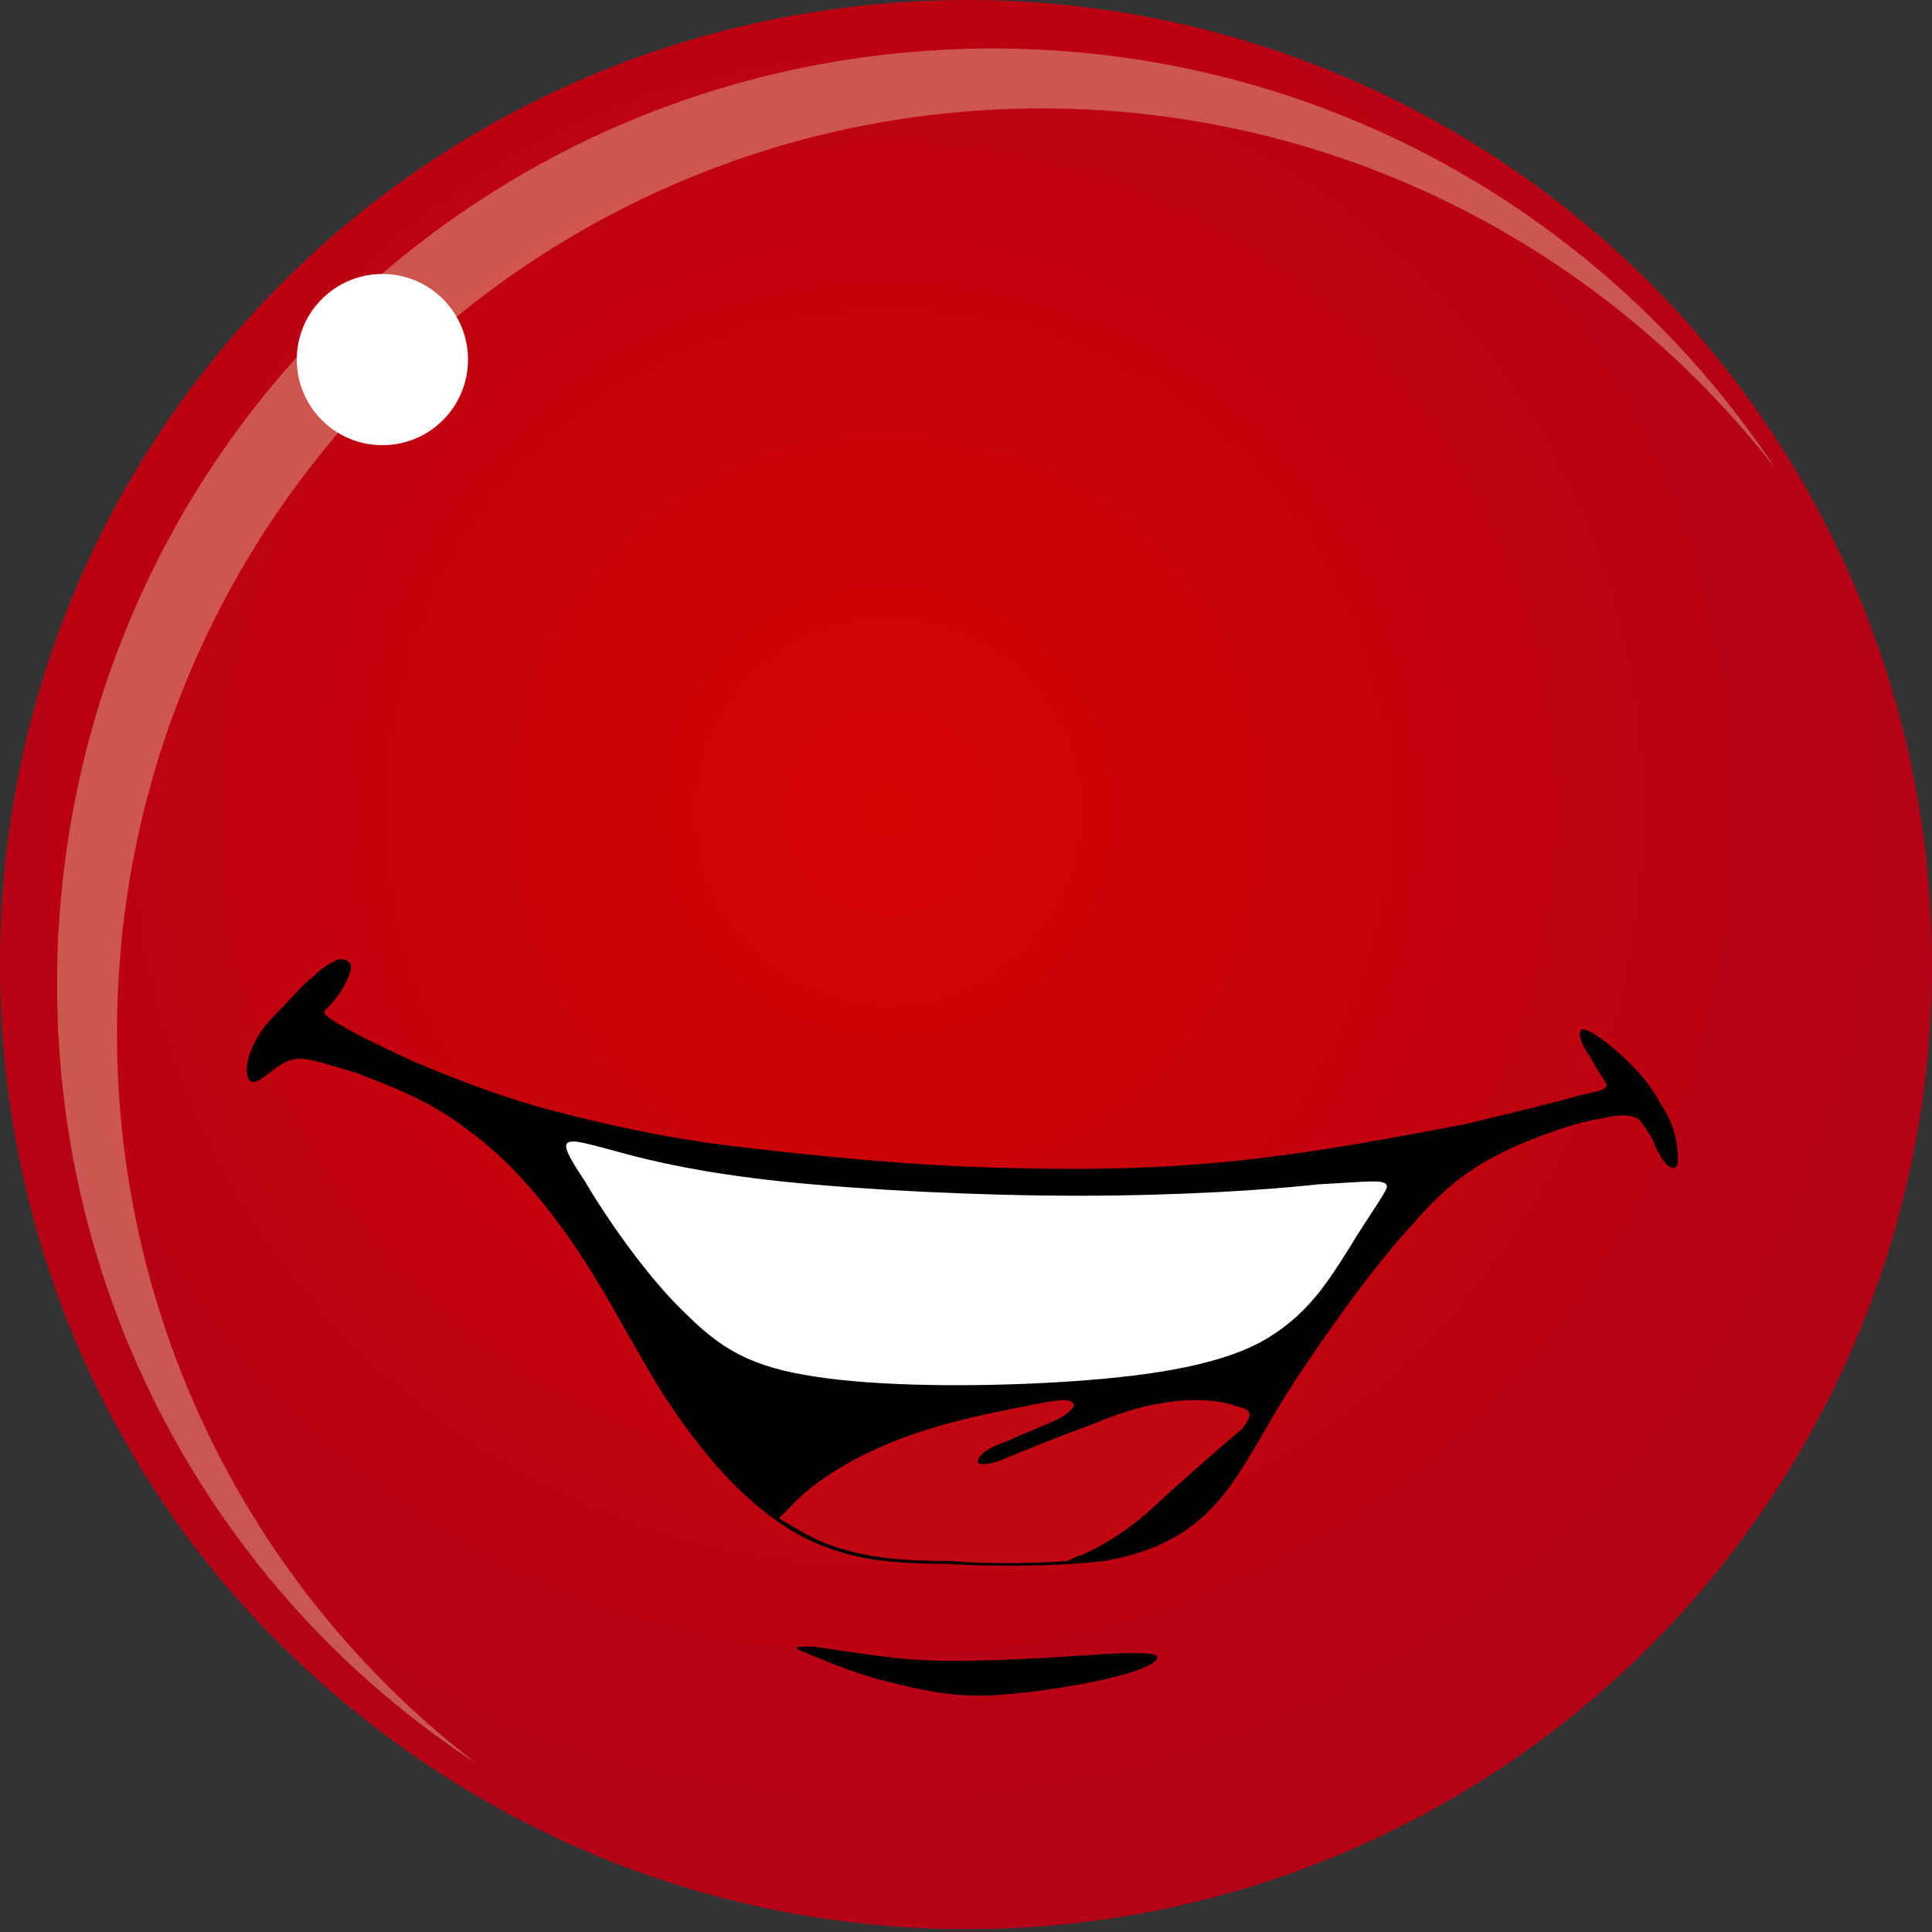 <!-- Generator: Adobe Illustrator 21.1.0, SVG Export Plug-In  -->
<svg version="1.1"
	 xmlns="http://www.w3.org/2000/svg" xmlns:xlink="http://www.w3.org/1999/xlink" xmlns:a="http://ns.adobe.com/AdobeSVGViewerExtensions/3.0/"
	 x="0px" y="0px" width="67.7px" height="67.7px" viewBox="0 0 67.7 67.7"
	 style="overflow:scroll;enable-background:new 0 0 67.7 67.7;" xml:space="preserve">
<rect x="0" y="0" width="67.7" height="67.7" fill="#333333" stroke="none"/>
<style type="text/css">
	.st0{fill-rule:evenodd;clip-rule:evenodd;fill:url(#SVGID_1_);}
	.st1{clip-path:url(#SVGID_3_);}
	.st2{opacity:0.5;fill-rule:evenodd;clip-rule:evenodd;fill:#E1AB8F;}
	.st3{fill-rule:evenodd;clip-rule:evenodd;fill:#FFFFFF;}
	.st4{fill-rule:evenodd;clip-rule:evenodd;}
	.st5{fill-rule:evenodd;clip-rule:evenodd;fill:#BF0811;}
	.st6{fill-rule:evenodd;clip-rule:evenodd;fill:url(#SVGID_4_);}
	.st7{clip-path:url(#SVGID_6_);}
</style>
<defs>
</defs>
<g>
	
		<radialGradient id="SVGID_1_" cx="31.14" cy="28.436" r="35.243" gradientTransform="matrix(0.438 0.899 -0.899 0.438 43.045 -12.017)" gradientUnits="userSpaceOnUse">
		<stop  offset="0" style="stop-color:#D60302"/>
		<stop  offset="1" style="stop-color:#B40216"/>
	</radialGradient>
	<path class="st0" d="M33.9,0c9.3,0,17.8,3.8,23.9,9.9c6.1,6.1,9.9,14.6,9.9,23.9s-3.8,17.8-9.9,23.9c-6.1,6.1-14.6,9.9-23.9,9.9
		c-9.4,0-17.8-3.8-24-9.9C3.8,51.7,0,43.2,0,33.8S3.8,16,9.9,9.9C16,3.8,24.5,0,33.9,0z"/>
	<g>
		<defs>
			<path id="SVGID_2_" d="M33.9,0c9.3,0,17.8,3.8,23.9,9.9c6.1,6.1,9.9,14.6,9.9,23.9s-3.8,17.8-9.9,23.9
				c-6.1,6.1-14.6,9.9-23.9,9.9c-9.4,0-17.8-3.8-24-9.9C3.8,51.7,0,43.2,0,33.8S3.8,16,9.9,9.9C16,3.8,24.5,0,33.9,0z"/>
		</defs>
		<clipPath id="SVGID_3_">
			<use xlink:href="#SVGID_2_"  style="overflow:visible;"/>
		</clipPath>
		<g class="st1">
			<path class="st2" d="M34.8,1.7c11.4,0,21.5,5.8,27.4,14.7C56.2,8.7,46.9,3.8,36.5,3.8C18.6,3.8,4.1,18.3,4.1,36.2
				c0,10.4,4.9,19.7,12.6,25.6C7.8,56,2,45.9,2,34.5C2,16.3,16.6,1.7,34.8,1.7z"/>
		</g>
	</g>
	<circle class="st3" cx="13.4" cy="12.6" r="3"/>
	<g>
		<path class="st4" d="M9.7,35.5c-0.4,0.4-0.7,0.8-0.9,1.3c-0.2,0.5-0.2,1,0,1.1C9,38,9.4,37.6,9.7,37.4c0.3-0.2,0.5-0.3,0.8-0.3
			c0.4,0,1,0.2,2,0.5c1,0.4,2.5,0.9,3.9,2c1.4,1,2.7,2.5,3.9,4.3c1.2,1.8,2.2,3.9,3.3,5.5c1.1,1.6,2.1,2.7,3.1,3.5
			c1,0.8,1.8,1.2,2.8,1.5c1,0.3,2.1,0.4,3.7,0.4c1.6,0.1,3.8,0.1,5.5-0.1c1.7-0.3,2.9-0.9,3.9-2c1-1.1,1.7-2.7,2.9-4.5
			c1.2-1.8,2.7-3.9,4-5.3c1.2-1.4,2.1-2,3.3-2.6c1.1-0.5,2.5-1,3.3-1.1c0.8-0.2,1.1-0.1,1.3,0c0.2,0.2,0.3,0.4,0.5,0.7
			c0.1,0.3,0.3,0.7,0.5,0.9c0.2,0.2,0.4,0.2,0.4-0.2c0-0.4-0.1-1.2-0.6-1.9c-0.4-0.8-1.1-1.5-1.7-2c-0.6-0.5-1-0.7-1.1-0.6
			c-0.1,0.1,0,0.5,0.3,0.9c0.2,0.4,0.5,0.8,0.6,1c0,0.2-0.2,0.2-1,0.4c-0.7,0.2-1.9,0.5-4,1c-2.1,0.4-5.2,1-8.2,1.3
			c-3,0.3-5.8,0.3-8.7,0.2c-2.9-0.1-5.8-0.4-8.4-0.7c-2.6-0.3-4.8-0.8-6.7-1.3c-1.9-0.5-3.6-1.2-4.8-1.7c-1.3-0.6-2.1-1-2.6-1.3
			c-0.5-0.3-0.6-0.4-0.5-0.5c0.1-0.1,0.3-0.3,0.5-0.6c0.2-0.3,0.4-0.7,0.4-0.9c0-0.2-0.2-0.3-0.4-0.3c-0.2,0.1-0.5,0.2-0.9,0.6
			C10.6,34.5,10.1,35.1,9.7,35.5z"/>
		<path class="st5" d="M27.3,53.2c0.8,0.5,1.5,0.9,2.3,1.1c1,0.3,2.1,0.4,3.7,0.4c1.2,0.1,2.7,0.1,4.1,0c0.2-0.1,0.4-0.2,0.5-0.2
			c1.7-0.8,2.4-1.6,3.3-2.4c0.9-0.8,1.8-1.6,2.3-2c0.4-0.5,0.4-0.7-0.1-0.8c-0.5-0.2-1.3-0.3-2.2-0.2c-0.9,0.1-1.7,0.3-2.9,0.8
			c-1.1,0.4-2.6,1-3.3,1.3c-0.7,0.2-0.8,0.1-0.7-0.1c0.1-0.2,0.4-0.4,1-0.6c0.6-0.3,1.5-0.6,2-0.9c0.4-0.3,0.4-0.4,0.2-0.5
			c-0.2-0.1-0.7,0-1.7,0.2c-1,0.2-2.6,0.5-4.2,1.1c-1.6,0.6-3.1,1.5-3.9,2.4C27.5,53,27.4,53.1,27.3,53.2z"/>
		<path class="st3" d="M20.5,41.4c0.7,1.2,2.2,3.4,3.6,4.7c1.4,1.4,2.6,1.9,4.9,2.2c2.3,0.3,5.7,0.3,8.6,0.1
			c2.9-0.2,5.3-0.6,6.8-1.5c1.5-0.9,2.2-2.1,2.9-3.2c0.6-1,1.2-1.8,1.3-2.1c0-0.3-0.5-0.2-2.4-0.1c-1.8,0.2-4.9,0.4-8.4,0.4
			c-3.5,0-7.5-0.2-10.4-0.5c-2.8-0.3-4.5-0.7-5.6-1c-1.1-0.3-1.5-0.4-1.7-0.4C19.7,40,19.7,40.2,20.5,41.4z"/>
		<path class="st4" d="M28.2,57.9c0.5,0.2,1.6,0.7,2.8,1c1.2,0.3,2.4,0.6,3.9,0.5c1.5-0.1,3.3-0.4,4.4-0.7s1.4-0.6,1.2-0.7
			c-0.2-0.1-1-0.1-2.4,0c-1.4,0.1-3.3,0.2-4.8,0.2c-1.5,0-2.7-0.2-3.4-0.3c-0.8-0.1-1.2-0.2-1.5-0.2C27.9,57.7,27.7,57.7,28.2,57.9z
			"/>
	</g>
</g>
</svg>

